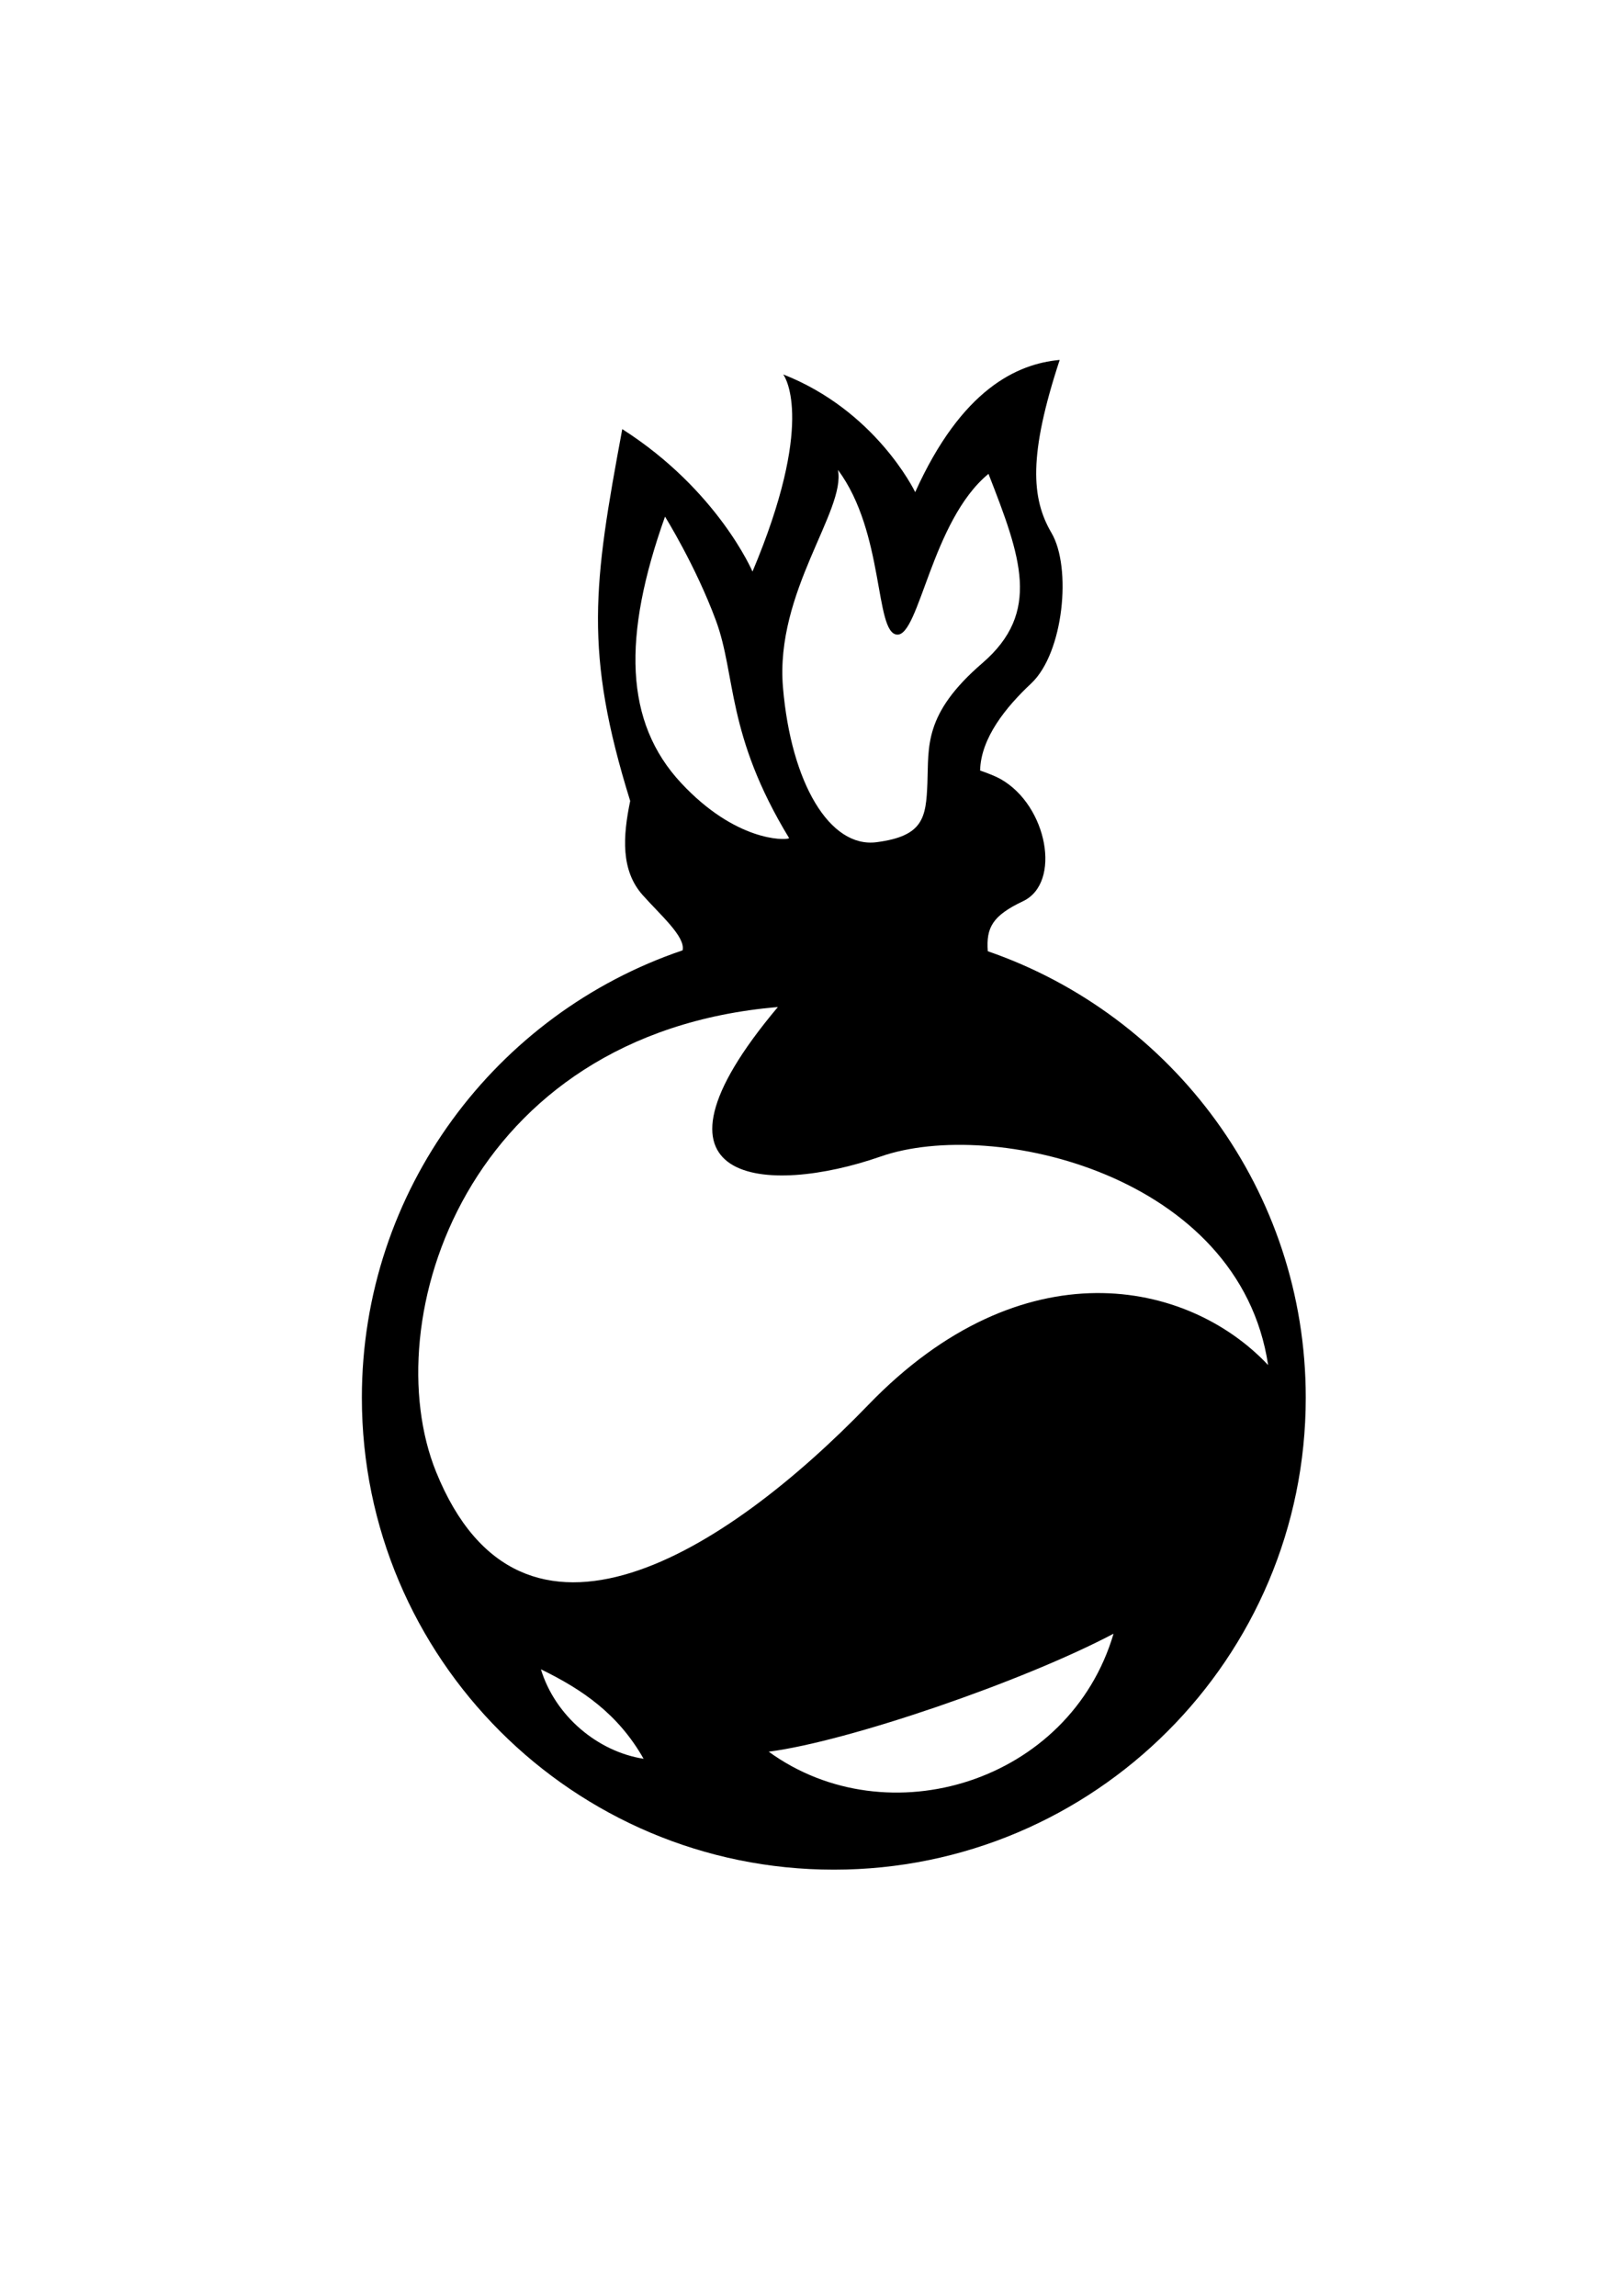 <svg xmlns:dc="http://purl.org/dc/elements/1.1/" xmlns:cc="http://web.resource.org/cc/" xmlns:rdf="http://www.w3.org/1999/02/22-rdf-syntax-ns#" xmlns:svg="http://www.w3.org/2000/svg" xmlns="http://www.w3.org/2000/svg" xmlns:sodipodi="http://inkscape.sourceforge.net/DTD/sodipodi-0.dtd" xmlns:inkscape="http://www.inkscape.org/namespaces/inkscape" sodipodi:version="0.32" inkscape:version="0.43" width="793.701" height="1122.52" sodipodi:docbase="/home/sjoerd0/docs/images/stratego" sodipodi:docname="bom.svg" style=""><rect id="backgroundrect" width="100%" height="100%" x="0" y="0" fill="none" stroke="none"/>
  <defs id="defs2346"/>
  <sodipodi:namedview inkscape:window-height="946" inkscape:window-width="1129" inkscape:pageshadow="2" inkscape:pageopacity="0.0" borderopacity="1.0" bordercolor="#666666" pagecolor="#ffffff" id="base" inkscape:zoom="0.25129935" inkscape:cx="498.62816" inkscape:cy="860.32773" inkscape:window-x="135" inkscape:window-y="0" inkscape:current-layer="svg2343"/>
  
<g class="currentLayer" style=""><title>Layer 1</title><path style="opacity:1;fill:#000000;fill-opacity:1;stroke:none;stroke-opacity:1" d="M517.965,176.006 C497.509,177.957 470.348,190.114 447.559,240.631 C446.976,239.423 427.974,200.721 383.028,183.068 C384.383,184.977 398.362,207.356 367.996,279.474 C367.996,279.474 351.066,239.663 304.309,209.818 C290.191,285.701 285.471,318.538 308.184,391.631 C304.568,409.043 303.571,425.586 314.278,437.631 C323.007,447.451 335.303,458.029 333.809,464.662 C242.649,495.525 176.965,581.848 176.965,683.381 C176.965,810.782 280.376,914.162 407.778,914.162 C535.18,914.162 638.559,810.782 638.559,683.381 C638.559,582.331 573.534,496.335 483.059,465.099 C482.213,453.557 485.32,447.73 500.309,440.631 C519.211,431.677 512.253,393.876 489.371,380.943 C487.124,379.673 483.688,378.25 479.309,376.756 C479.653,360.834 491.967,345.703 504.278,334.162 C520.195,319.239 524.164,277.48 514.215,260.568 C504.267,243.656 502.951,222.403 518.215,176.006 C518.135,176.013 518.045,175.998 517.965,176.006 zM409.778,229.724 C432.659,260.564 427.678,309.292 438.621,310.287 C449.565,311.282 455.547,254.574 483.403,231.693 C499.32,272.481 509.253,299.354 480.403,324.224 C451.553,349.095 454.229,364.991 453.528,382.912 C452.863,399.882 451.565,408.802 428.684,411.787 C405.803,414.771 386.882,382.919 382.903,336.162 C378.923,289.405 413.757,249.621 409.778,229.724 zM325.215,252.599 C325.215,252.599 340.142,276.489 350.09,303.349 C360.038,330.21 355.063,359.05 385.903,409.787 C385.899,409.79 385.874,409.815 385.871,409.818 C385.867,409.823 385.846,409.843 385.84,409.849 C385.834,409.855 385.815,409.876 385.809,409.881 C385.793,409.889 385.759,409.906 385.746,409.912 C383.57,410.88 359.702,411.358 333.153,382.912 C305.297,353.067 304.324,311.294 325.215,252.599 zM380.403,492.381 C306.785,579.926 375.458,584.737 430.653,565.474 C485.694,546.265 606.225,574.426 620.153,667.443 C580.857,625.66 499.976,608.869 424.684,686.849 C355.046,758.974 255.065,822.859 213.278,719.693 C183.464,646.087 227.696,505.313 380.403,492.381 zM544.559,798.787 C523.17,871.409 434.131,898.755 375.934,856.474 C414.732,851.5 500.289,822.165 544.559,798.787 zM264.528,816.193 C284.922,826.141 302.311,838.057 314.746,859.943 C292.363,856.461 271.492,839.074 264.528,816.193 z" id="path2352" class=""/></g></svg>
